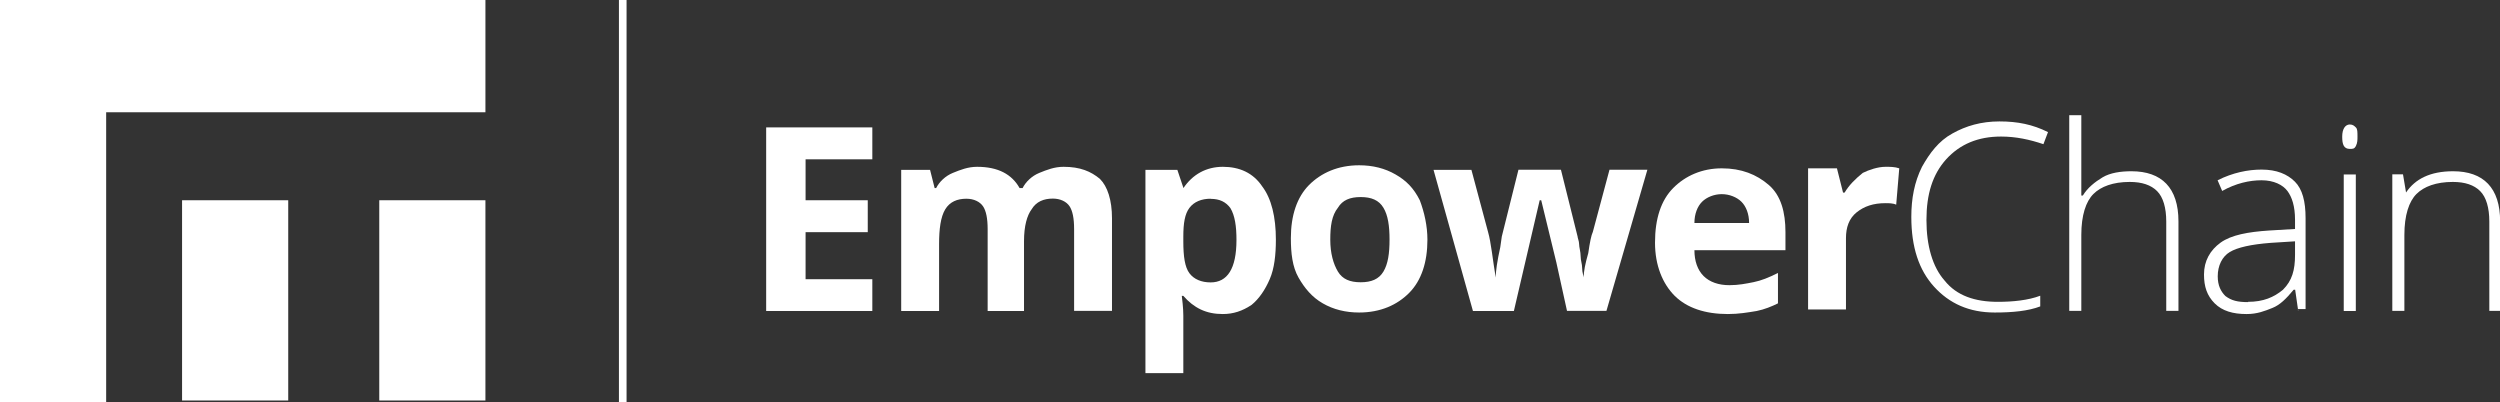 <?xml version="1.0" encoding="UTF-8"?>
<svg id="Layer_2" data-name="Layer 2" xmlns="http://www.w3.org/2000/svg" viewBox="0 0 180.15 28.97">
  <rect x="0" y="0" width="180.15" height="28.97" fill="#333333" stroke="none"/>
  <defs>
    <style>
      .cls-1 {
        fill: #fff;
      }
    </style>
  </defs>
  <g id="Layer_1-2" data-name="Layer 1">
    <g>
      <rect class="cls-1" x="27.33" y="14.43" width="7.65" height="14.43"/>
      <rect class="cls-1" x="13.12" y="14.43" width="7.65" height="14.43"/>
      <polygon class="cls-1" points="0 28.97 0 0 34.98 0 34.98 8.09 7.65 8.09 7.65 28.97 0 28.97"/>
      <rect id="Rectangle_257" data-name="Rectangle 257" class="cls-1" x="44.6" width=".55" height="28.97"/>
      <g>
        <path class="cls-1" d="m62.86,22.41h-7.65v-13.23h7.65v2.3h-4.81v2.95h4.48v2.3h-4.48v3.39h4.81v2.3Z"/>
        <path class="cls-1" d="m73.9,22.41h-2.73v-5.9c0-.77-.11-1.31-.33-1.64-.22-.33-.66-.55-1.2-.55-.66,0-1.2.22-1.53.77-.33.55-.44,1.42-.44,2.51v4.81h-2.73v-10.17h2.08l.33,1.31h.11c.22-.44.66-.87,1.2-1.09s1.09-.44,1.75-.44c1.53,0,2.51.55,3.06,1.53h.22c.22-.44.66-.87,1.2-1.09s1.09-.44,1.75-.44c1.2,0,1.97.33,2.62.87.55.55.87,1.53.87,2.84v6.67h-2.73v-5.9c0-.77-.11-1.31-.33-1.64-.22-.33-.66-.55-1.2-.55-.66,0-1.2.22-1.53.77-.33.44-.55,1.2-.55,2.3v5.03h.11Z"/>
        <path class="cls-1" d="m88.11,22.63c-1.2,0-2.08-.44-2.84-1.31h-.11c.11.87.11,1.31.11,1.42v4.15h-2.73v-14.65h2.3l.44,1.31h0c.66-.98,1.64-1.53,2.84-1.53s2.19.44,2.84,1.42c.66.87.98,2.19.98,3.83,0,1.09-.11,2.08-.44,2.84-.33.77-.77,1.42-1.31,1.86-.66.44-1.31.66-2.08.66Zm-.87-8.31c-.66,0-1.2.22-1.53.66-.33.44-.44,1.09-.44,2.08v.33c0,1.09.11,1.86.44,2.3s.87.66,1.53.66c1.2,0,1.86-.98,1.86-3.06,0-.98-.11-1.75-.44-2.3-.33-.44-.77-.66-1.42-.66Z"/>
        <path class="cls-1" d="m102.86,17.27c0,1.64-.44,2.95-1.31,3.83s-2.08,1.42-3.61,1.42c-.98,0-1.86-.22-2.62-.66-.77-.44-1.31-1.09-1.75-1.86s-.55-1.75-.55-2.84c0-1.64.44-2.95,1.31-3.83.87-.87,2.08-1.42,3.61-1.42.98,0,1.86.22,2.62.66.77.44,1.31.98,1.75,1.86.33.87.55,1.86.55,2.84Zm-7,0c0,.98.22,1.75.55,2.3s.87.77,1.64.77,1.31-.22,1.64-.77.44-1.31.44-2.3-.11-1.75-.44-2.3-.87-.77-1.64-.77-1.31.22-1.64.77c-.44.55-.55,1.31-.55,2.3Z"/>
        <path class="cls-1" d="m112.92,22.41l-.77-3.5-1.09-4.48h-.11l-1.86,7.98h-2.95l-2.84-10.17h2.73l1.2,4.48c.22.77.33,1.97.55,3.28h0c0-.44.11-1.2.33-2.19l.11-.77,1.2-4.81h3.06l1.2,4.81c0,.11.11.33.11.55s.11.55.11.87.11.55.11.87.11.55.11.66h0c0-.44.11-.98.33-1.75.11-.77.22-1.31.33-1.53l1.2-4.48h2.73l-2.95,10.17s-2.84,0-2.84,0Z"/>
        <path class="cls-1" d="m124.51,22.63c-1.64,0-2.95-.44-3.83-1.31-.87-.87-1.42-2.19-1.42-3.83,0-1.75.44-3.06,1.31-3.94s2.08-1.42,3.5-1.42,2.51.44,3.39,1.2,1.2,1.97,1.2,3.39v1.31h-6.56c0,.77.22,1.42.66,1.86s1.09.66,1.86.66c.66,0,1.2-.11,1.75-.22s1.09-.33,1.75-.66v2.19c-.44.22-.98.44-1.53.55-.66.11-1.31.22-2.08.22Zm-.44-8.64c-.55,0-1.09.22-1.42.55s-.55.87-.55,1.53h3.94c0-.66-.22-1.2-.55-1.53-.33-.33-.87-.55-1.42-.55Z"/>
        <path class="cls-1" d="m135.88,12.02c.33,0,.66,0,.98.11l-.22,2.62c-.22-.11-.55-.11-.77-.11-.87,0-1.53.22-2.08.66-.55.44-.77,1.09-.77,1.86v5.14h-2.73v-10.17h2.08l.44,1.75h.11c.33-.55.77-.98,1.31-1.42.44-.22,1.09-.44,1.64-.44Z"/>
      </g>
      <g>
        <path class="cls-1" d="m144.18,9.84c-1.64,0-2.95.55-3.94,1.64-.98,1.09-1.42,2.51-1.42,4.37s.44,3.39,1.31,4.37c.87,1.09,2.19,1.53,3.83,1.53,1.09,0,2.19-.11,3.06-.44v.77c-.87.33-1.97.44-3.28.44-1.86,0-3.28-.66-4.37-1.86s-1.64-2.84-1.64-5.03c0-1.31.22-2.51.77-3.61.55-.98,1.2-1.86,2.19-2.4.98-.55,2.08-.87,3.39-.87s2.4.22,3.5.77l-.33.87c-.98-.33-1.97-.55-3.06-.55Z"/>
        <path class="cls-1" d="m156.1,22.41v-6.45c0-.98-.22-1.75-.66-2.19s-1.09-.66-1.97-.66c-1.2,0-2.08.33-2.62.87s-.87,1.53-.87,2.95v5.47h-.87v-14.1h.87v5.79h.11c.33-.55.87-.98,1.42-1.31s1.31-.44,2.08-.44c2.19,0,3.39,1.2,3.39,3.61v6.45h-.87Z"/>
        <path class="cls-1" d="m165.61,22.41l-.22-1.53h-.11c-.55.66-.98,1.09-1.53,1.31s-1.09.44-1.86.44c-.98,0-1.75-.22-2.3-.77s-.77-1.2-.77-2.08c0-.98.44-1.75,1.2-2.3.77-.55,1.97-.77,3.5-.87l1.86-.11v-.66c0-.98-.22-1.64-.55-2.08s-.98-.77-1.86-.77-1.86.22-2.84.77l-.33-.77c1.09-.55,2.19-.77,3.17-.77,1.09,0,1.86.33,2.4.87s.77,1.42.77,2.62v6.56h-.55v.11Zm-3.61-.66c1.09,0,1.86-.33,2.51-.87.66-.66.87-1.42.87-2.51v-.98l-1.75.11c-1.42.11-2.4.33-2.95.66-.55.33-.87.98-.87,1.75,0,.66.22,1.09.55,1.42.44.33.87.44,1.64.44Z"/>
        <path class="cls-1" d="m168.78,9.84c0-.55.22-.87.55-.87.22,0,.33.11.44.22s.11.33.11.66c0,.22,0,.44-.11.66s-.22.22-.44.22c-.44,0-.55-.33-.55-.87Zm.98,12.57h-.87v-9.84h.87v9.84Z"/>
        <path class="cls-1" d="m179.38,22.41v-6.45c0-.98-.22-1.75-.66-2.19s-1.09-.66-1.97-.66c-1.2,0-2.08.33-2.62.87s-.87,1.53-.87,2.95v5.47h-.87v-9.84h.77l.22,1.31h0c.66-.98,1.75-1.53,3.39-1.53,2.19,0,3.39,1.2,3.39,3.61v6.45h-.77Z"/>
      </g>
    </g>
  </g>
</svg>